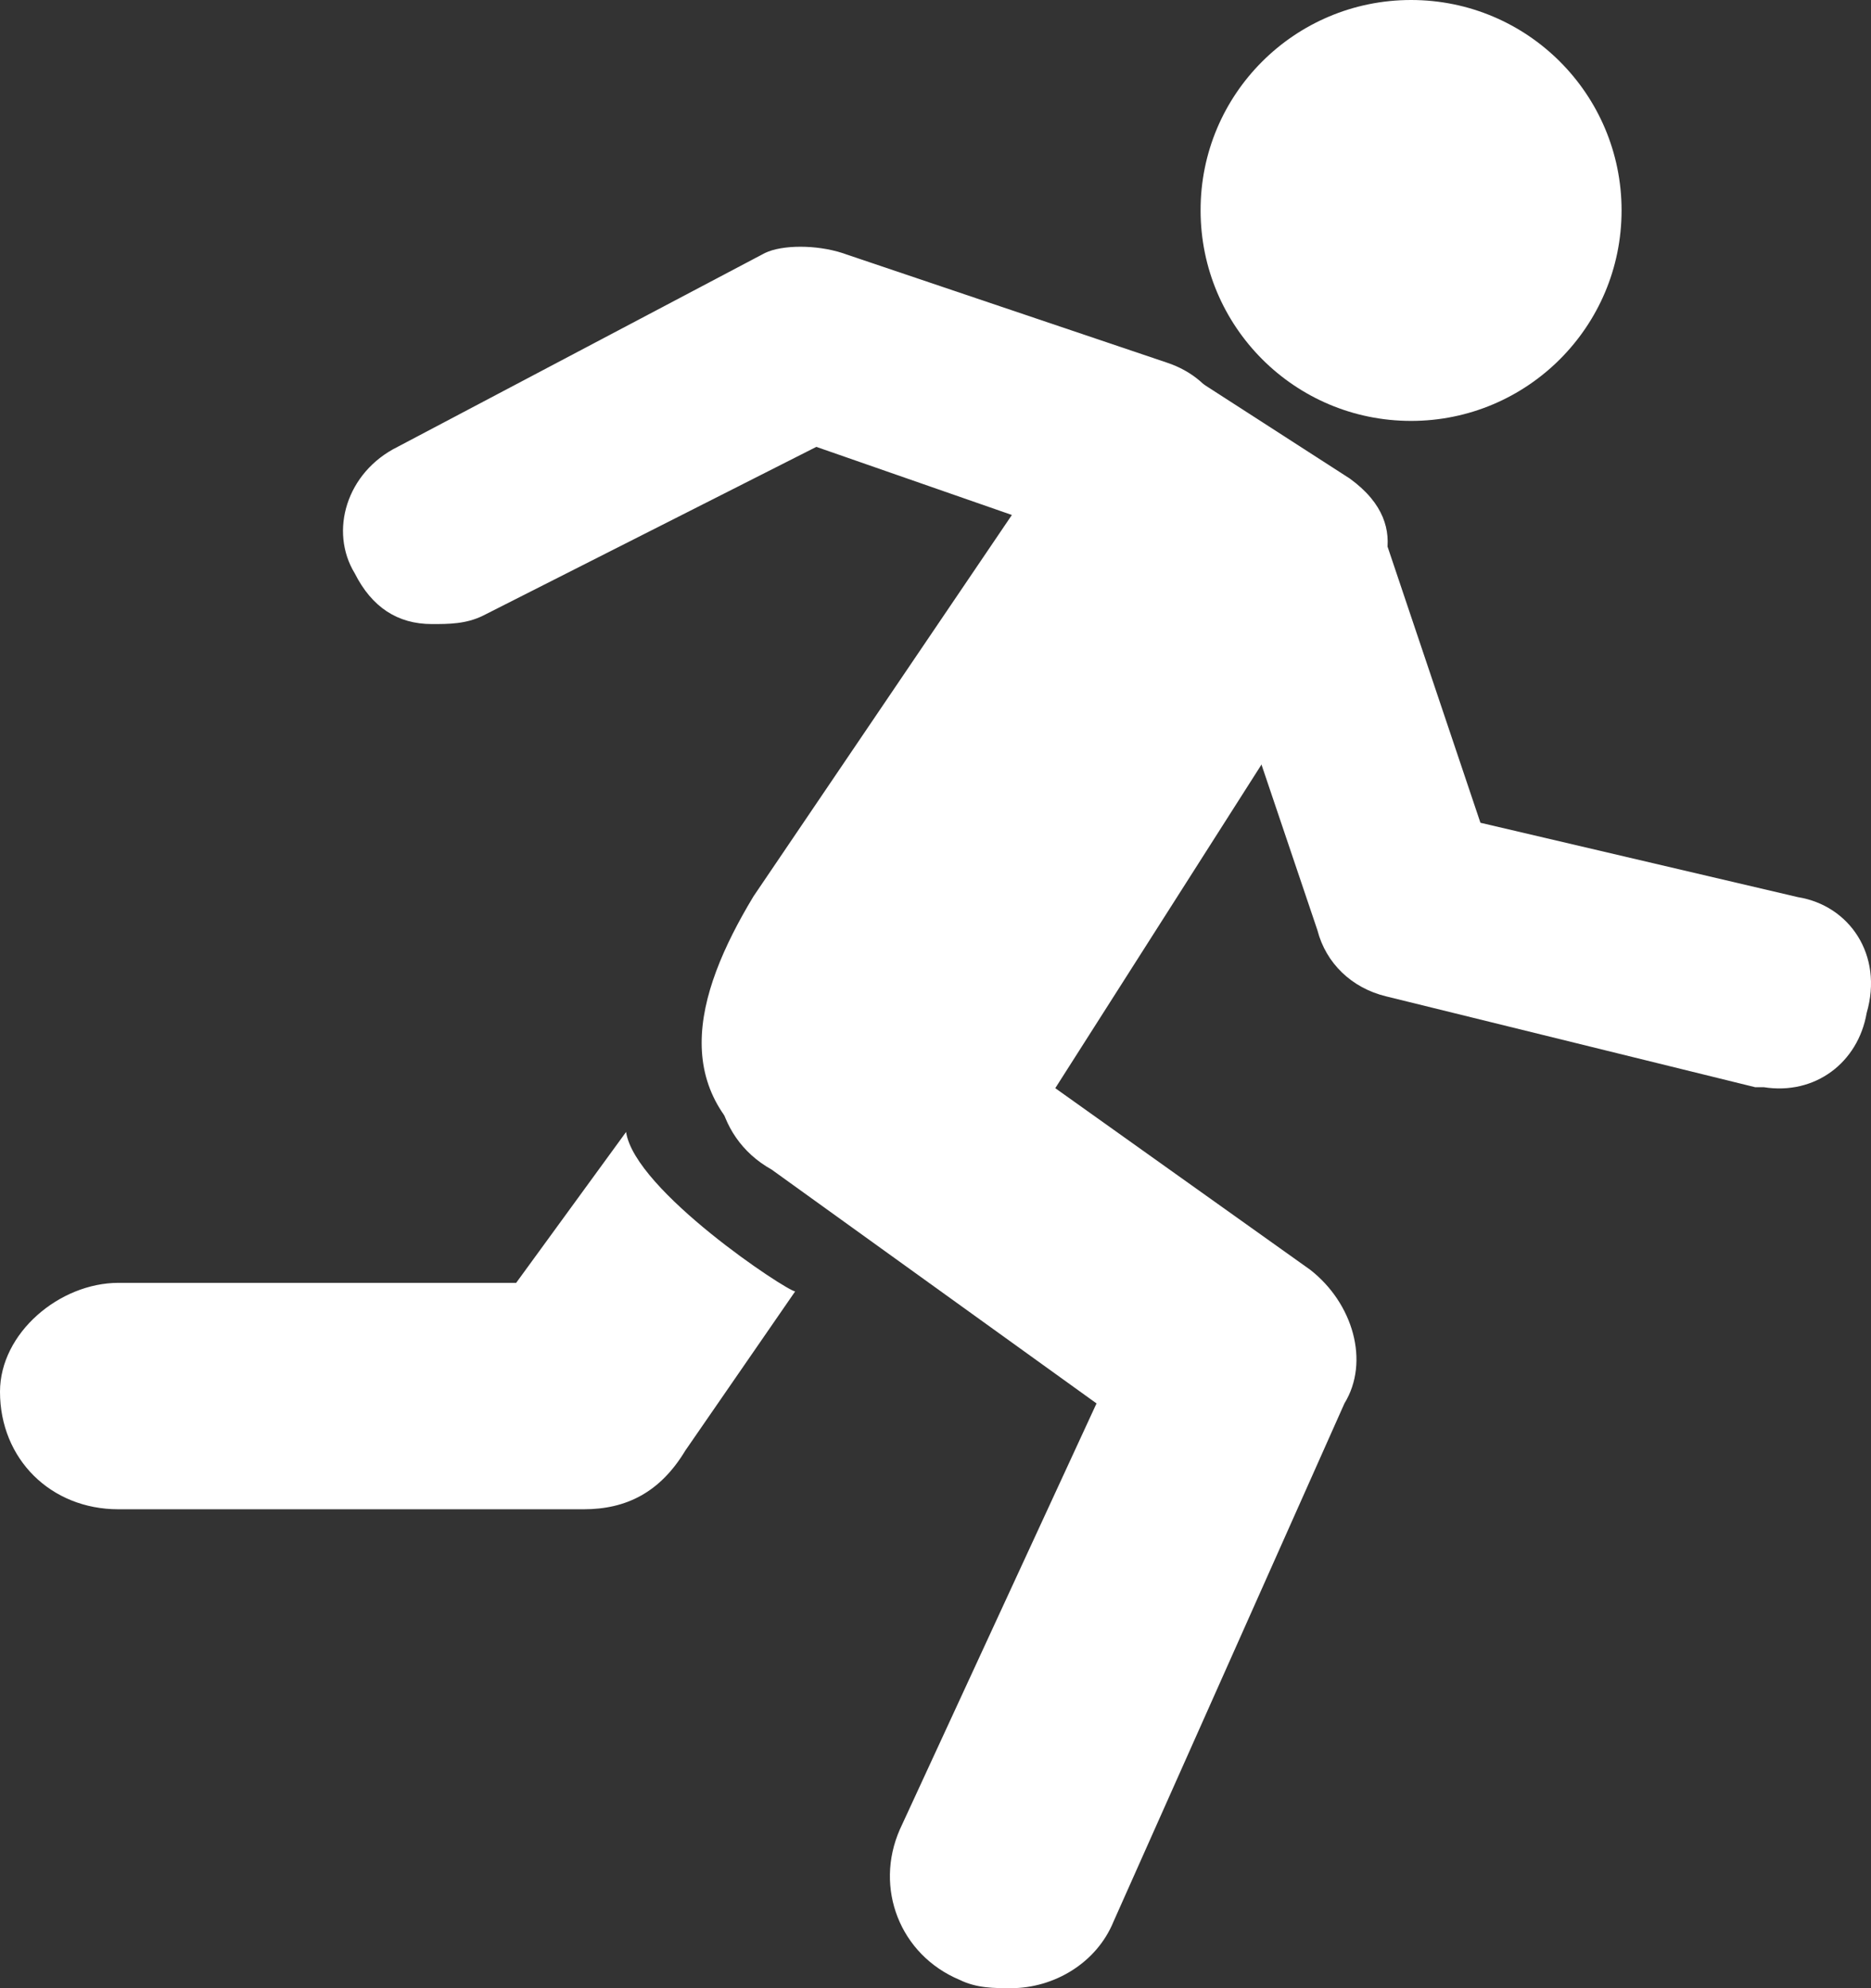 <svg width="16" height="17" viewBox="0 0 16 17" fill="none" xmlns="http://www.w3.org/2000/svg">
<rect x="0" y="0" width="16" height="17" fill="#333333" stroke="none"/>
<path d="M9.251 3.521C9.472 3.163 9.842 2.949 10.212 3.234L11.543 4.092C12.134 4.521 11.764 5.021 11.617 5.236L8.291 10.455C8.143 10.669 7.921 10.74 7.7 10.598C7.7 10.598 7.626 10.526 6.666 9.953C5.705 9.382 5.926 8.523 6.443 7.665L9.251 3.521Z" fill="#fff"/>
<path d="M12.067 0C13.062 0 13.867 0.806 13.867 1.799C13.867 2.794 13.06 3.599 12.067 3.599C11.071 3.599 10.267 2.792 10.267 1.799C10.265 0.806 11.071 0 12.067 0Z" fill="#fff"/>
<path d="M9.977 3.1L7.201 2.163C6.982 2.092 6.69 2.092 6.542 2.163L3.4 3.821C2.962 4.038 2.814 4.543 3.034 4.903C3.18 5.192 3.4 5.336 3.693 5.336C3.838 5.336 3.985 5.336 4.131 5.264L6.981 3.821L9.465 4.686C9.903 4.83 10.341 4.614 10.489 4.182C10.634 3.676 10.416 3.244 9.977 3.1Z" fill="#fff"/>
<path d="M5.354 9.679L4.414 10.969H1.014C0.508 10.969 0 11.399 0 11.9C0 12.475 0.434 12.905 1.012 12.905H4.992C5.354 12.905 5.644 12.762 5.86 12.404L6.8 11.042C6.73 11.04 5.428 10.18 5.354 9.679Z" fill="#fff"/>
<path d="M11.204 10.857L7.694 8.357C7.255 8.071 6.596 8.142 6.305 8.644C6.012 9.072 6.085 9.714 6.598 10L9.377 12L7.695 15.643C7.475 16.143 7.695 16.715 8.207 16.929C8.352 17 8.5 17 8.645 17C9.011 17 9.377 16.787 9.523 16.429L11.497 12C11.716 11.643 11.57 11.142 11.204 10.857Z" fill="#fff"/>
<path d="M15.375 7.671L12.66 7.035L11.852 4.633C11.706 4.209 11.266 3.997 10.826 4.139C10.386 4.28 10.165 4.705 10.312 5.129L11.266 7.954C11.339 8.237 11.56 8.448 11.852 8.519L15.009 9.296H15.082C15.523 9.366 15.89 9.085 15.963 8.661C16.107 8.165 15.815 7.742 15.375 7.671Z" fill="#fff"/>
</svg>
